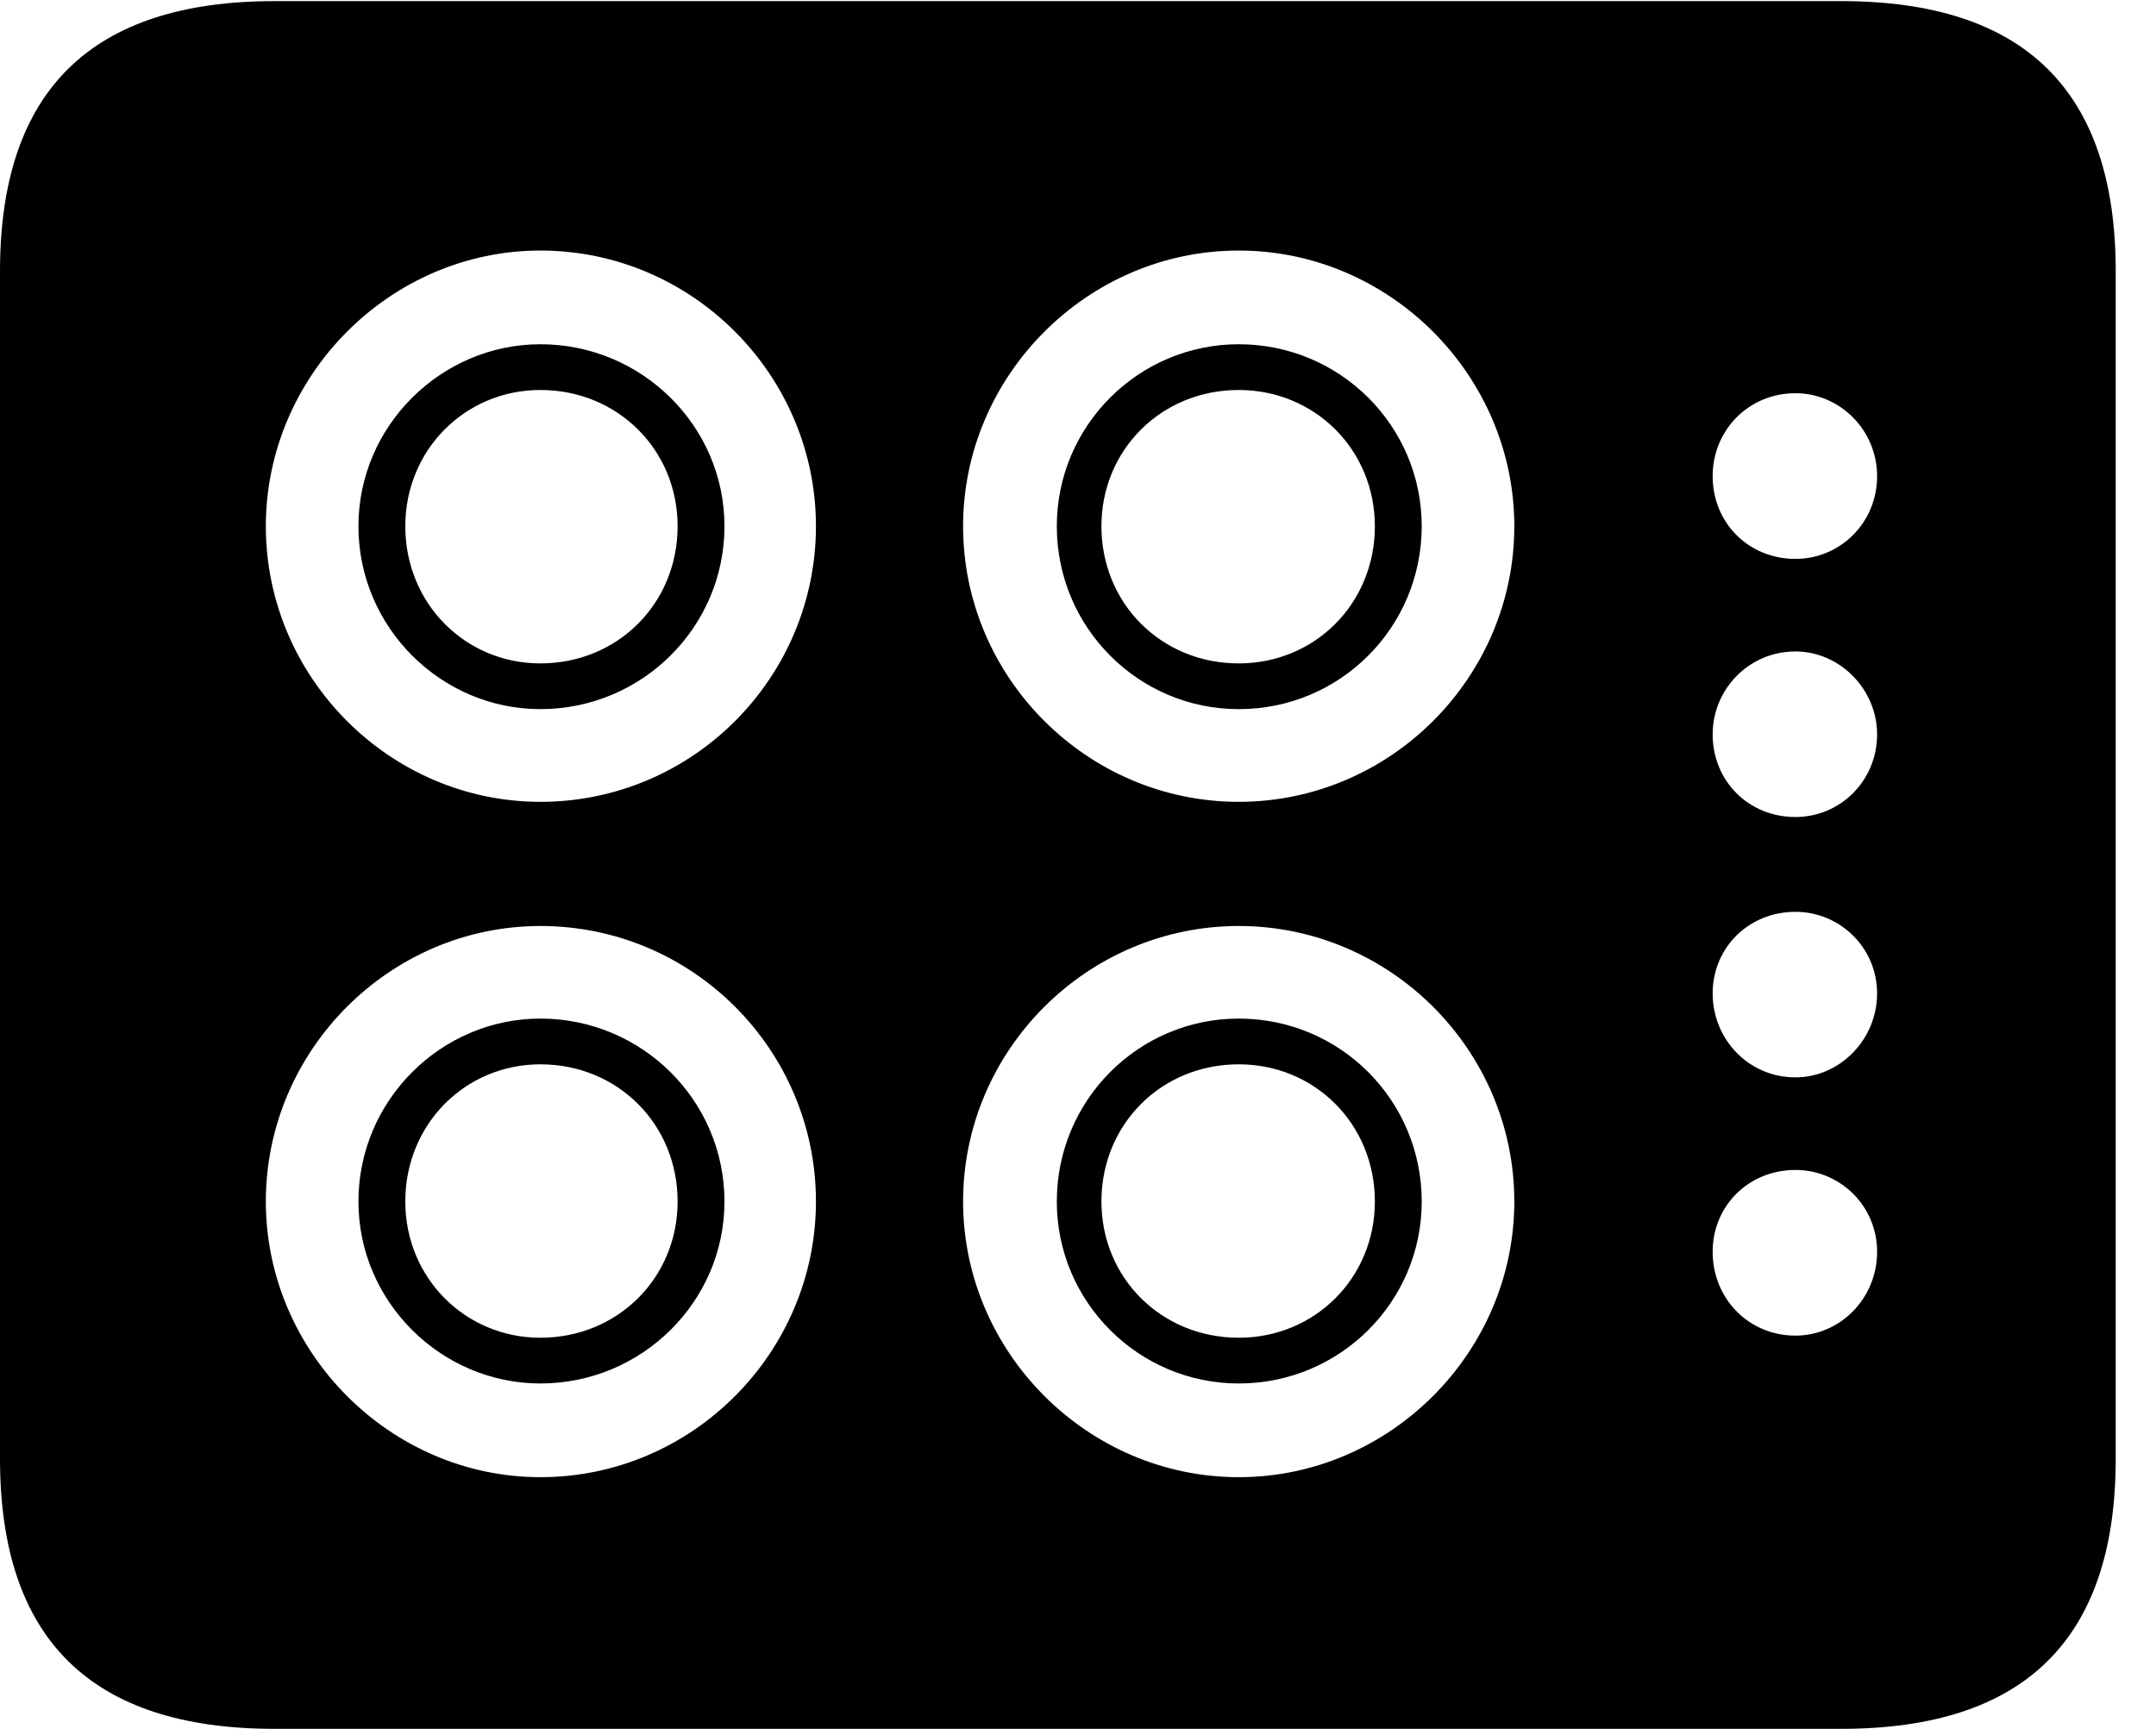 <svg version="1.1" xmlns="http://www.w3.org/2000/svg" xmlns:xlink="http://www.w3.org/1999/xlink" width="19.326" height="15.498" viewBox="0 0 19.326 15.498">
 <g>
  <rect height="15.498" opacity="0" width="19.326" x="0" y="0"/>
  <path d="M2.461 15.498L16.504 15.498C18.145 15.498 18.965 14.697 18.965 13.076L18.965 2.432C18.965 0.811 18.145 0.01 16.504 0.01L2.461 0.01C0.82 0.01 0 0.811 0 2.432L0 13.076C0 14.697 0.82 15.498 2.461 15.498ZM4.844 7.188C3.496 7.188 2.383 6.074 2.383 4.717C2.383 3.369 3.496 2.246 4.844 2.246C6.211 2.246 7.314 3.369 7.314 4.717C7.314 6.074 6.211 7.188 4.844 7.188ZM11.104 7.188C9.746 7.188 8.633 6.074 8.633 4.717C8.633 3.369 9.746 2.246 11.104 2.246C12.461 2.246 13.574 3.369 13.574 4.717C13.574 6.074 12.461 7.188 11.104 7.188ZM4.844 13.242C3.496 13.242 2.383 12.119 2.383 10.771C2.383 9.414 3.496 8.301 4.844 8.301C6.211 8.301 7.314 9.414 7.314 10.771C7.314 12.119 6.211 13.242 4.844 13.242ZM11.104 13.242C9.746 13.242 8.633 12.119 8.633 10.771C8.633 9.414 9.746 8.301 11.104 8.301C12.461 8.301 13.574 9.414 13.574 10.771C13.574 12.119 12.461 13.242 11.104 13.242ZM16.094 5.01C15.674 5.01 15.352 4.688 15.352 4.268C15.352 3.857 15.674 3.525 16.094 3.525C16.494 3.525 16.826 3.857 16.826 4.268C16.826 4.688 16.494 5.01 16.094 5.01ZM16.094 7.324C15.674 7.324 15.352 7.002 15.352 6.582C15.352 6.182 15.674 5.84 16.094 5.84C16.494 5.84 16.826 6.182 16.826 6.582C16.826 7.002 16.494 7.324 16.094 7.324ZM16.094 9.658C15.674 9.658 15.352 9.316 15.352 8.906C15.352 8.496 15.674 8.174 16.094 8.174C16.494 8.174 16.826 8.496 16.826 8.906C16.826 9.316 16.494 9.658 16.094 9.658ZM16.094 11.973C15.674 11.973 15.352 11.641 15.352 11.221C15.352 10.81 15.674 10.488 16.094 10.488C16.494 10.488 16.826 10.81 16.826 11.221C16.826 11.641 16.494 11.973 16.094 11.973ZM4.844 6.357C5.752 6.357 6.494 5.625 6.494 4.717C6.494 3.818 5.752 3.086 4.844 3.086C3.955 3.086 3.213 3.818 3.213 4.717C3.213 5.625 3.955 6.357 4.844 6.357ZM4.844 5.947C4.17 5.947 3.633 5.41 3.633 4.717C3.633 4.033 4.17 3.496 4.844 3.496C5.537 3.496 6.074 4.033 6.074 4.717C6.074 5.41 5.537 5.947 4.844 5.947ZM11.104 6.357C12.012 6.357 12.744 5.625 12.744 4.717C12.744 3.818 12.012 3.086 11.104 3.086C10.205 3.086 9.473 3.818 9.473 4.717C9.473 5.625 10.205 6.357 11.104 6.357ZM11.104 5.947C10.41 5.947 9.873 5.41 9.873 4.717C9.873 4.033 10.41 3.496 11.104 3.496C11.787 3.496 12.324 4.033 12.324 4.717C12.324 5.41 11.787 5.947 11.104 5.947ZM4.844 12.402C5.752 12.402 6.494 11.67 6.494 10.771C6.494 9.863 5.752 9.131 4.844 9.131C3.955 9.131 3.213 9.863 3.213 10.771C3.213 11.67 3.955 12.402 4.844 12.402ZM4.844 11.992C4.17 11.992 3.633 11.455 3.633 10.771C3.633 10.078 4.17 9.541 4.844 9.541C5.537 9.541 6.074 10.078 6.074 10.771C6.074 11.455 5.537 11.992 4.844 11.992ZM11.104 12.402C12.012 12.402 12.744 11.67 12.744 10.771C12.744 9.863 12.012 9.131 11.104 9.131C10.205 9.131 9.473 9.863 9.473 10.771C9.473 11.67 10.205 12.402 11.104 12.402ZM11.104 11.992C10.41 11.992 9.873 11.455 9.873 10.771C9.873 10.078 10.41 9.541 11.104 9.541C11.787 9.541 12.324 10.078 12.324 10.771C12.324 11.455 11.787 11.992 11.104 11.992Z" fill="currentColor"/>
 </g>
</svg>
